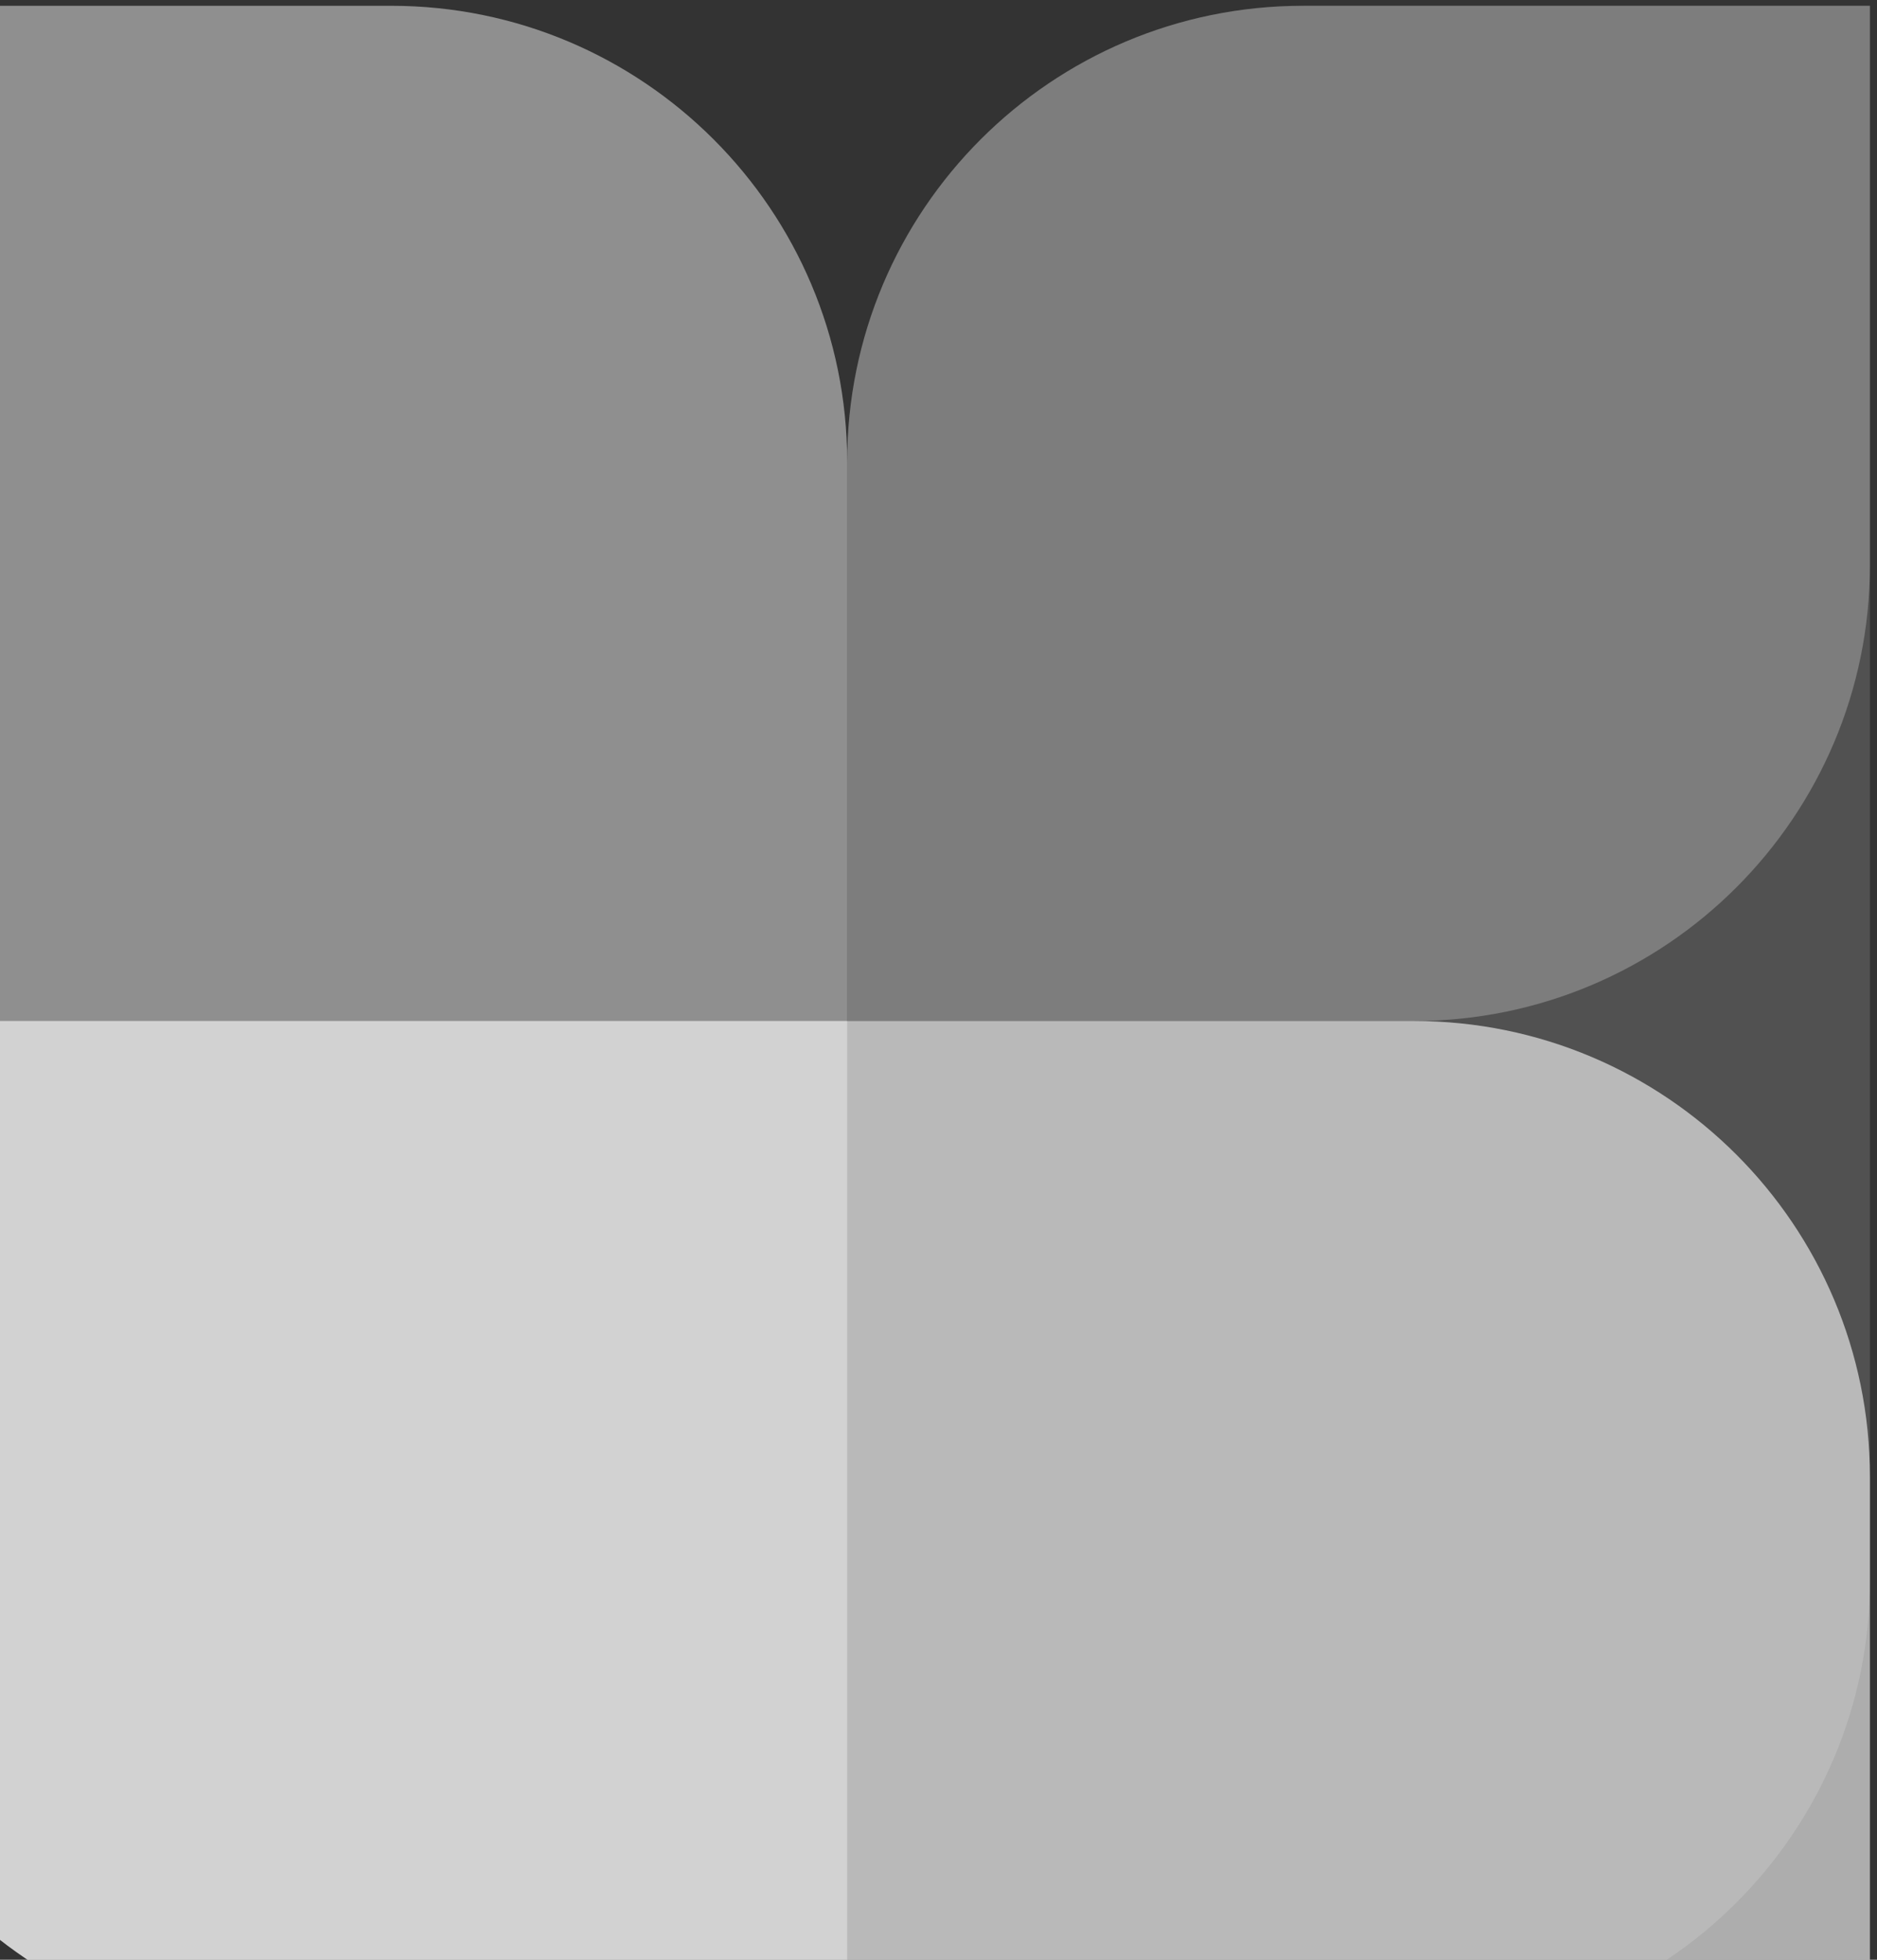 <svg viewBox="0 0 228 238" fill="none" xmlns="http://www.w3.org/2000/svg">
<rect x="0" y="0" width="228" height="238" fill="#333333" stroke="none"/>
<path d="M227.14 179.386C227.14 148.796 202.341 123.997 171.75 123.997L-21.331 123.997L-21.331 191.902C-21.331 222.493 3.468 247.291 34.058 247.291L227.14 247.291L227.14 179.386Z" fill="white" fill-opacity="0.6"/>
<path d="M102.905 56.091C102.905 25.501 127.703 0.702 158.294 0.702L227.14 0.702L227.14 68.607C227.14 99.198 202.341 123.996 171.751 123.996L102.905 123.996L102.905 56.091Z" fill="white" fill-opacity="0.25"/>
<path d="M171.75 247.292C202.341 247.292 227.14 222.493 227.14 191.903L227.14 0.704L158.294 0.704C127.703 0.704 102.904 25.503 102.904 56.093L102.904 247.292L171.75 247.292Z" fill="white" fill-opacity="0.15"/>
<path d="M34.059 247.292C3.468 247.292 -21.331 222.493 -21.331 191.903L-21.331 0.704L47.516 0.704C78.106 0.704 102.905 25.502 102.905 56.093L102.905 247.292L34.059 247.292Z" fill="white" fill-opacity="0.45"/>
</svg>

